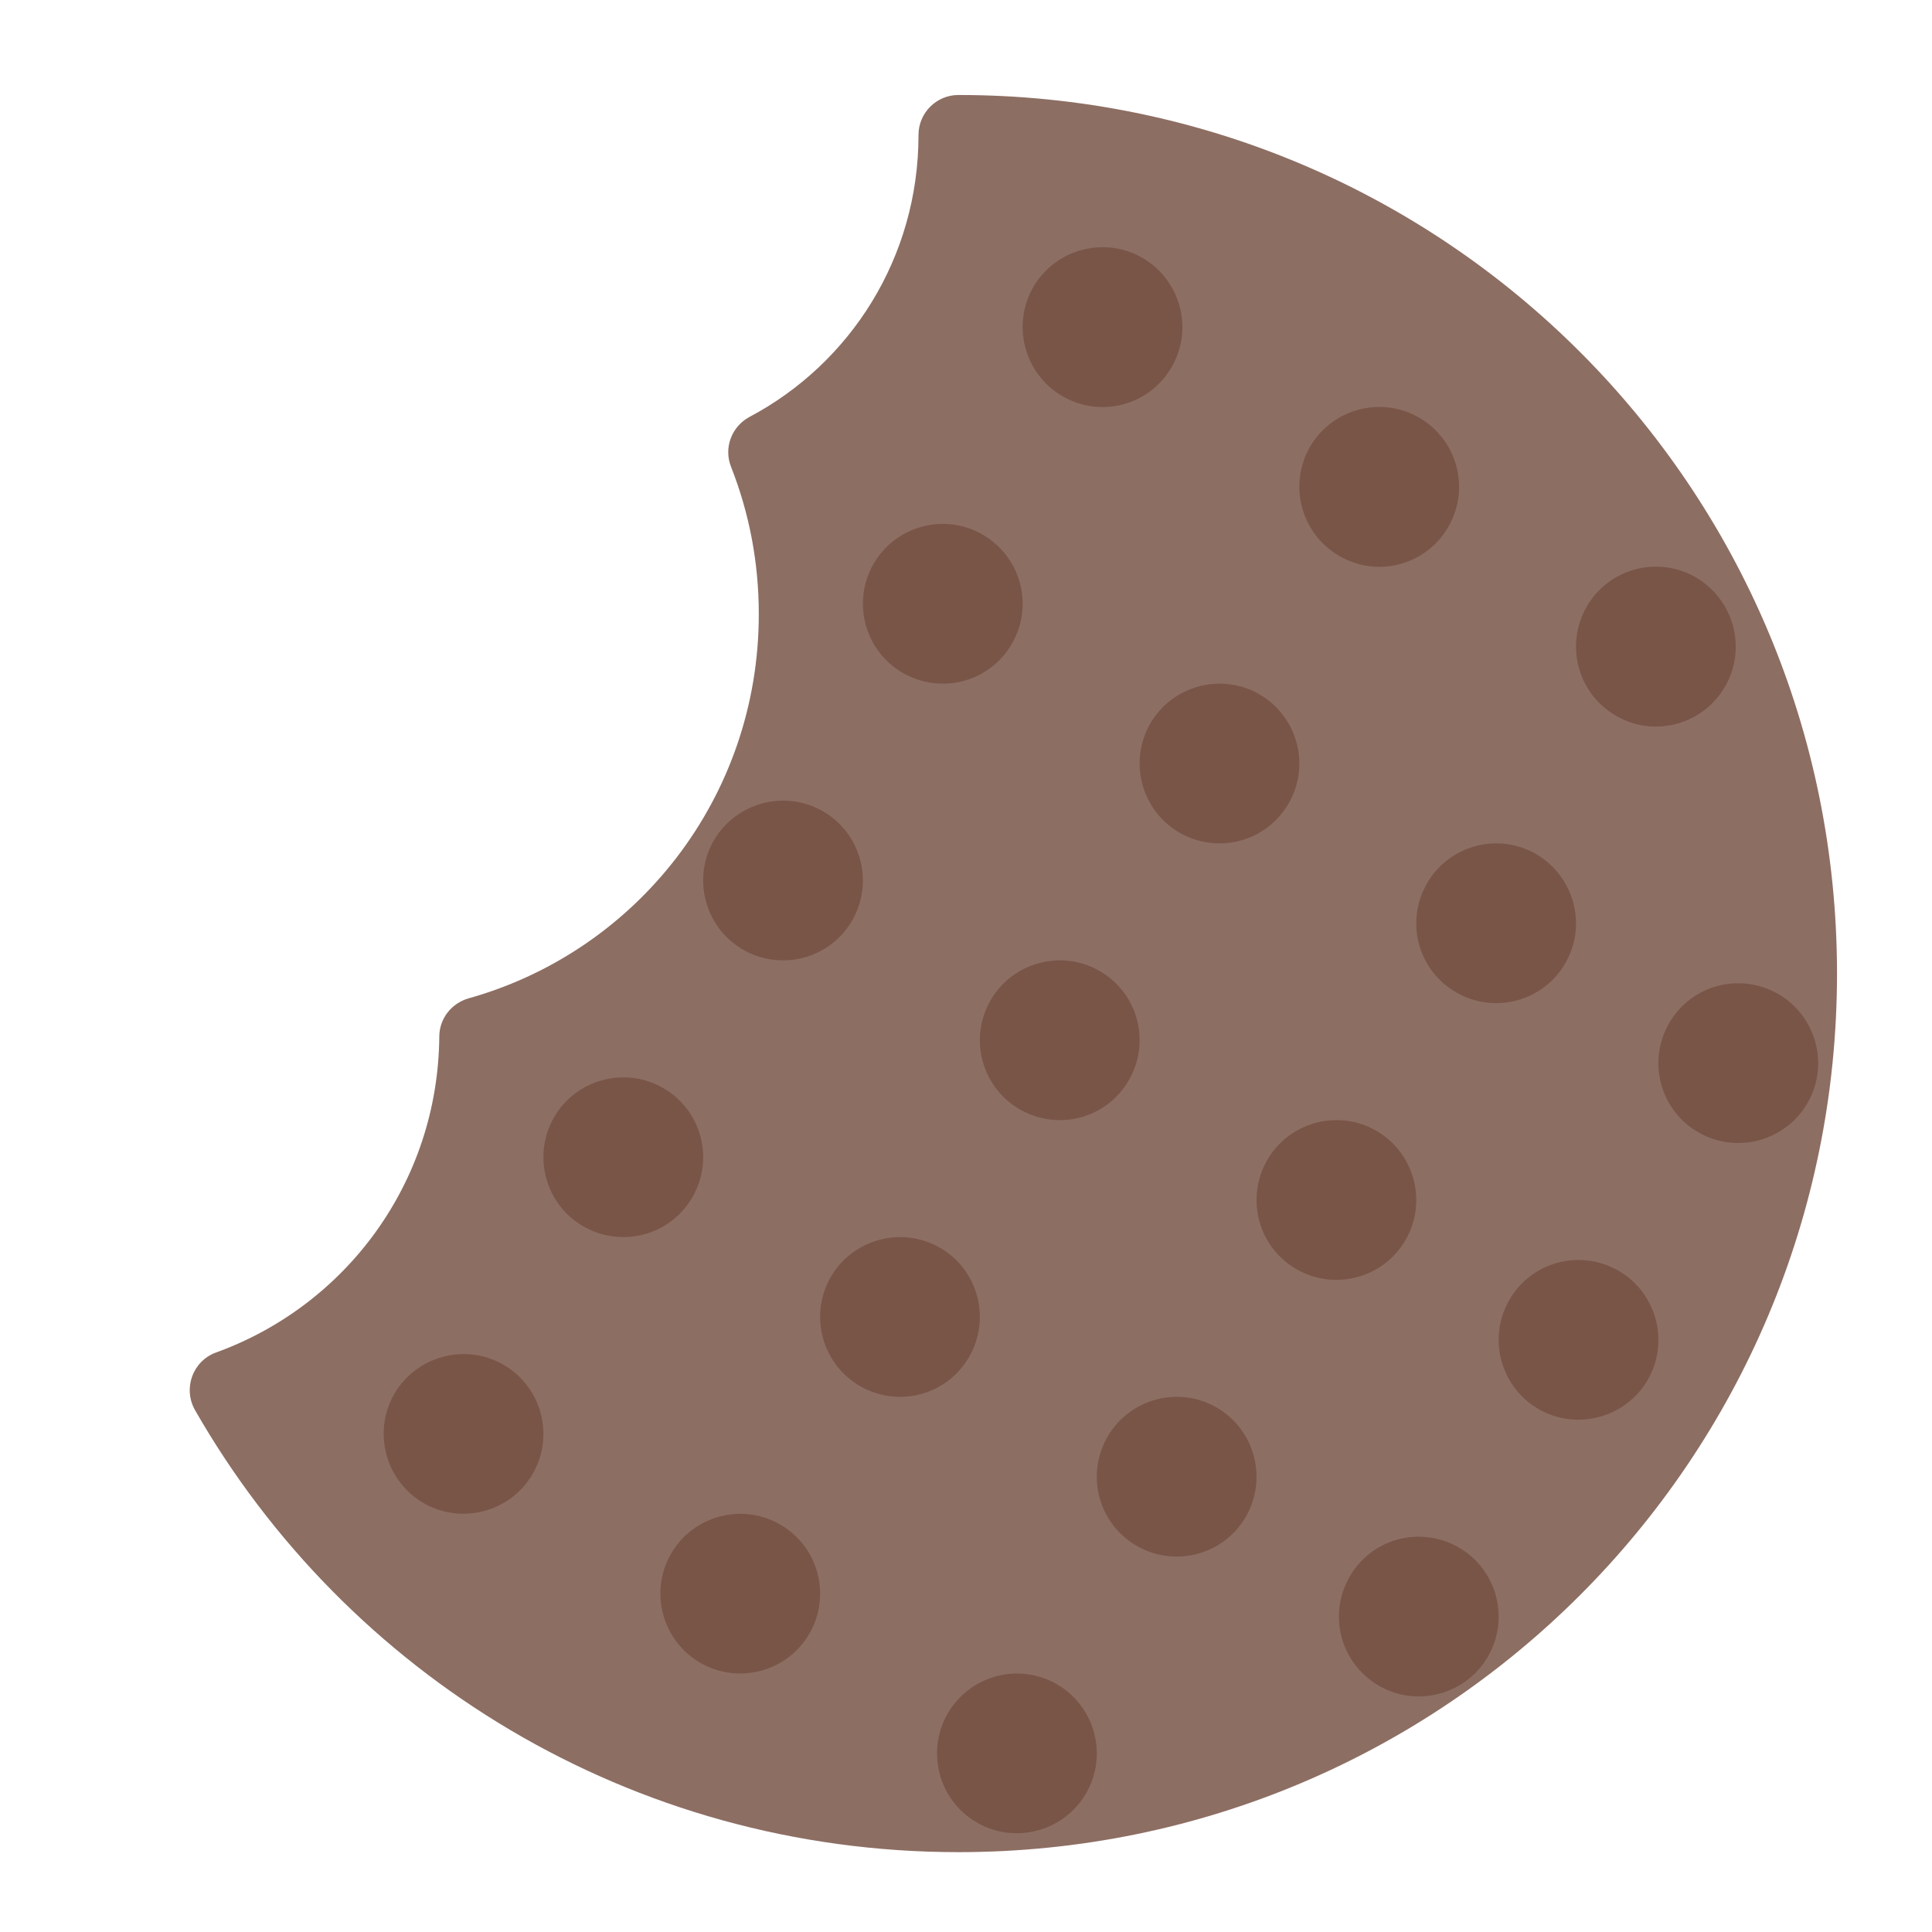 <?xml version="1.0" encoding="UTF-8"?>
<svg xmlns="http://www.w3.org/2000/svg" xmlns:xlink="http://www.w3.org/1999/xlink" width="24px" height="24px" viewBox="0 0 24 24" version="1.1">
<g id="surface1">
<path style=" stroke:none;fill-rule:nonzero;fill:rgb(55.294%,43.137%,38.824%);fill-opacity:1;" d="M 11.906 1.18 C 11.633 1.18 11.41 1.402 11.41 1.676 C 11.41 3.203 10.562 4.516 9.309 5.18 C 9.086 5.301 8.988 5.566 9.082 5.801 C 9.305 6.367 9.426 6.98 9.426 7.629 C 9.426 9.914 7.902 11.82 5.82 12.402 C 5.605 12.465 5.457 12.656 5.457 12.879 C 5.441 14.695 4.293 16.219 2.684 16.801 C 2.395 16.906 2.27 17.246 2.422 17.516 C 4.301 20.801 7.84 23.008 11.906 23.008 C 17.945 23.008 22.82 18.133 22.82 12.094 C 22.82 6.055 17.945 1.18 11.906 1.18 Z M 11.906 1.18 "/>
<path style=" stroke:none;fill-rule:nonzero;fill:rgb(47.451%,33.333%,28.235%);fill-opacity:1;" d="M 14.191 3.203 C 14.668 3.48 14.828 4.086 14.555 4.559 C 14.281 5.035 13.676 5.199 13.199 4.922 C 12.727 4.648 12.562 4.043 12.836 3.566 C 13.109 3.094 13.719 2.93 14.191 3.203 Z M 14.191 3.203 "/>
<path style=" stroke:none;fill-rule:nonzero;fill:rgb(47.451%,33.333%,28.235%);fill-opacity:1;" d="M 17.629 5.188 C 18.105 5.465 18.266 6.07 17.992 6.543 C 17.719 7.02 17.113 7.184 16.637 6.906 C 16.164 6.633 16 6.027 16.273 5.551 C 16.547 5.078 17.156 4.914 17.629 5.188 Z M 17.629 5.188 "/>
<path style=" stroke:none;fill-rule:nonzero;fill:rgb(47.451%,33.333%,28.235%);fill-opacity:1;" d="M 21.066 7.172 C 21.539 7.449 21.703 8.055 21.43 8.527 C 21.156 9.004 20.547 9.168 20.074 8.891 C 19.598 8.617 19.438 8.012 19.711 7.535 C 19.984 7.062 20.59 6.898 21.066 7.172 Z M 21.066 7.172 "/>
<path style=" stroke:none;fill-rule:nonzero;fill:rgb(47.451%,33.333%,28.235%);fill-opacity:1;" d="M 12.207 6.641 C 12.684 6.918 12.844 7.523 12.57 7.996 C 12.297 8.473 11.691 8.633 11.215 8.359 C 10.742 8.086 10.578 7.48 10.852 7.004 C 11.125 6.531 11.734 6.367 12.207 6.641 Z M 12.207 6.641 "/>
<path style=" stroke:none;fill-rule:nonzero;fill:rgb(47.451%,33.333%,28.235%);fill-opacity:1;" d="M 15.645 8.625 C 16.121 8.902 16.281 9.508 16.008 9.98 C 15.734 10.457 15.129 10.617 14.652 10.344 C 14.18 10.07 14.016 9.465 14.289 8.988 C 14.562 8.516 15.172 8.352 15.645 8.625 Z M 15.645 8.625 "/>
<path style=" stroke:none;fill-rule:nonzero;fill:rgb(47.451%,33.333%,28.235%);fill-opacity:1;" d="M 19.082 10.609 C 19.555 10.887 19.719 11.492 19.445 11.965 C 19.172 12.441 18.562 12.602 18.09 12.328 C 17.613 12.055 17.453 11.449 17.727 10.973 C 18 10.5 18.605 10.336 19.082 10.609 Z M 19.082 10.609 "/>
<path style=" stroke:none;fill-rule:nonzero;fill:rgb(47.451%,33.333%,28.235%);fill-opacity:1;" d="M 22.09 12.348 C 22.562 12.621 22.727 13.227 22.453 13.703 C 22.18 14.176 21.57 14.34 21.098 14.066 C 20.621 13.793 20.461 13.184 20.734 12.711 C 21.008 12.234 21.613 12.074 22.09 12.348 Z M 22.09 12.348 "/>
<path style=" stroke:none;fill-rule:nonzero;fill:rgb(47.451%,33.333%,28.235%);fill-opacity:1;" d="M 10.223 10.078 C 10.699 10.352 10.859 10.961 10.586 11.434 C 10.312 11.91 9.707 12.07 9.23 11.797 C 8.758 11.523 8.594 10.918 8.867 10.441 C 9.141 9.969 9.75 9.805 10.223 10.078 Z M 10.223 10.078 "/>
<path style=" stroke:none;fill-rule:nonzero;fill:rgb(47.451%,33.333%,28.235%);fill-opacity:1;" d="M 13.66 12.062 C 14.137 12.336 14.297 12.945 14.023 13.418 C 13.75 13.895 13.145 14.055 12.668 13.781 C 12.195 13.508 12.031 12.902 12.305 12.426 C 12.578 11.953 13.188 11.789 13.66 12.062 Z M 13.66 12.062 "/>
<path style=" stroke:none;fill-rule:nonzero;fill:rgb(47.451%,33.333%,28.235%);fill-opacity:1;" d="M 17.098 14.047 C 17.57 14.32 17.734 14.93 17.461 15.402 C 17.188 15.879 16.578 16.039 16.105 15.766 C 15.629 15.492 15.469 14.887 15.742 14.41 C 16.016 13.938 16.621 13.773 17.098 14.047 Z M 17.098 14.047 "/>
<path style=" stroke:none;fill-rule:nonzero;fill:rgb(47.451%,33.333%,28.235%);fill-opacity:1;" d="M 20.105 15.785 C 20.578 16.059 20.742 16.664 20.469 17.141 C 20.195 17.613 19.586 17.777 19.113 17.504 C 18.637 17.23 18.477 16.621 18.75 16.148 C 19.023 15.672 19.629 15.512 20.105 15.785 Z M 20.105 15.785 "/>
<path style=" stroke:none;fill-rule:nonzero;fill:rgb(47.451%,33.333%,28.235%);fill-opacity:1;" d="M 8.238 13.516 C 8.715 13.789 8.875 14.398 8.602 14.871 C 8.328 15.348 7.723 15.508 7.246 15.234 C 6.773 14.961 6.609 14.355 6.883 13.879 C 7.156 13.406 7.766 13.242 8.238 13.516 Z M 8.238 13.516 "/>
<path style=" stroke:none;fill-rule:nonzero;fill:rgb(47.451%,33.333%,28.235%);fill-opacity:1;" d="M 11.676 15.5 C 12.152 15.773 12.312 16.383 12.039 16.855 C 11.766 17.332 11.16 17.492 10.684 17.219 C 10.211 16.945 10.047 16.34 10.32 15.863 C 10.594 15.391 11.203 15.227 11.676 15.5 Z M 11.676 15.5 "/>
<path style=" stroke:none;fill-rule:nonzero;fill:rgb(47.451%,33.333%,28.235%);fill-opacity:1;" d="M 15.113 17.484 C 15.586 17.758 15.75 18.367 15.477 18.84 C 15.203 19.316 14.594 19.477 14.121 19.203 C 13.645 18.93 13.484 18.324 13.758 17.848 C 14.031 17.375 14.637 17.211 15.113 17.484 Z M 15.113 17.484 "/>
<path style=" stroke:none;fill-rule:nonzero;fill:rgb(47.451%,33.333%,28.235%);fill-opacity:1;" d="M 18.121 19.223 C 18.594 19.496 18.758 20.102 18.484 20.578 C 18.211 21.051 17.602 21.215 17.129 20.941 C 16.652 20.664 16.492 20.059 16.766 19.586 C 17.039 19.109 17.645 18.949 18.121 19.223 Z M 18.121 19.223 "/>
<path style=" stroke:none;fill-rule:nonzero;fill:rgb(47.451%,33.333%,28.235%);fill-opacity:1;" d="M 6.254 16.953 C 6.73 17.227 6.891 17.836 6.617 18.309 C 6.344 18.781 5.738 18.945 5.262 18.672 C 4.789 18.398 4.625 17.789 4.898 17.316 C 5.172 16.844 5.781 16.68 6.254 16.953 Z M 6.254 16.953 "/>
<path style=" stroke:none;fill-rule:nonzero;fill:rgb(47.451%,33.333%,28.235%);fill-opacity:1;" d="M 9.691 18.938 C 10.168 19.211 10.328 19.82 10.055 20.293 C 9.781 20.766 9.176 20.93 8.699 20.656 C 8.227 20.383 8.062 19.773 8.336 19.301 C 8.609 18.828 9.219 18.664 9.691 18.938 Z M 9.691 18.938 "/>
<path style=" stroke:none;fill-rule:nonzero;fill:rgb(47.451%,33.333%,28.235%);fill-opacity:1;" d="M 13.129 20.922 C 13.602 21.195 13.766 21.805 13.492 22.277 C 13.219 22.75 12.609 22.914 12.137 22.641 C 11.66 22.367 11.5 21.758 11.773 21.285 C 12.047 20.812 12.652 20.648 13.129 20.922 Z M 13.129 20.922 "/>
</g>
</svg>

